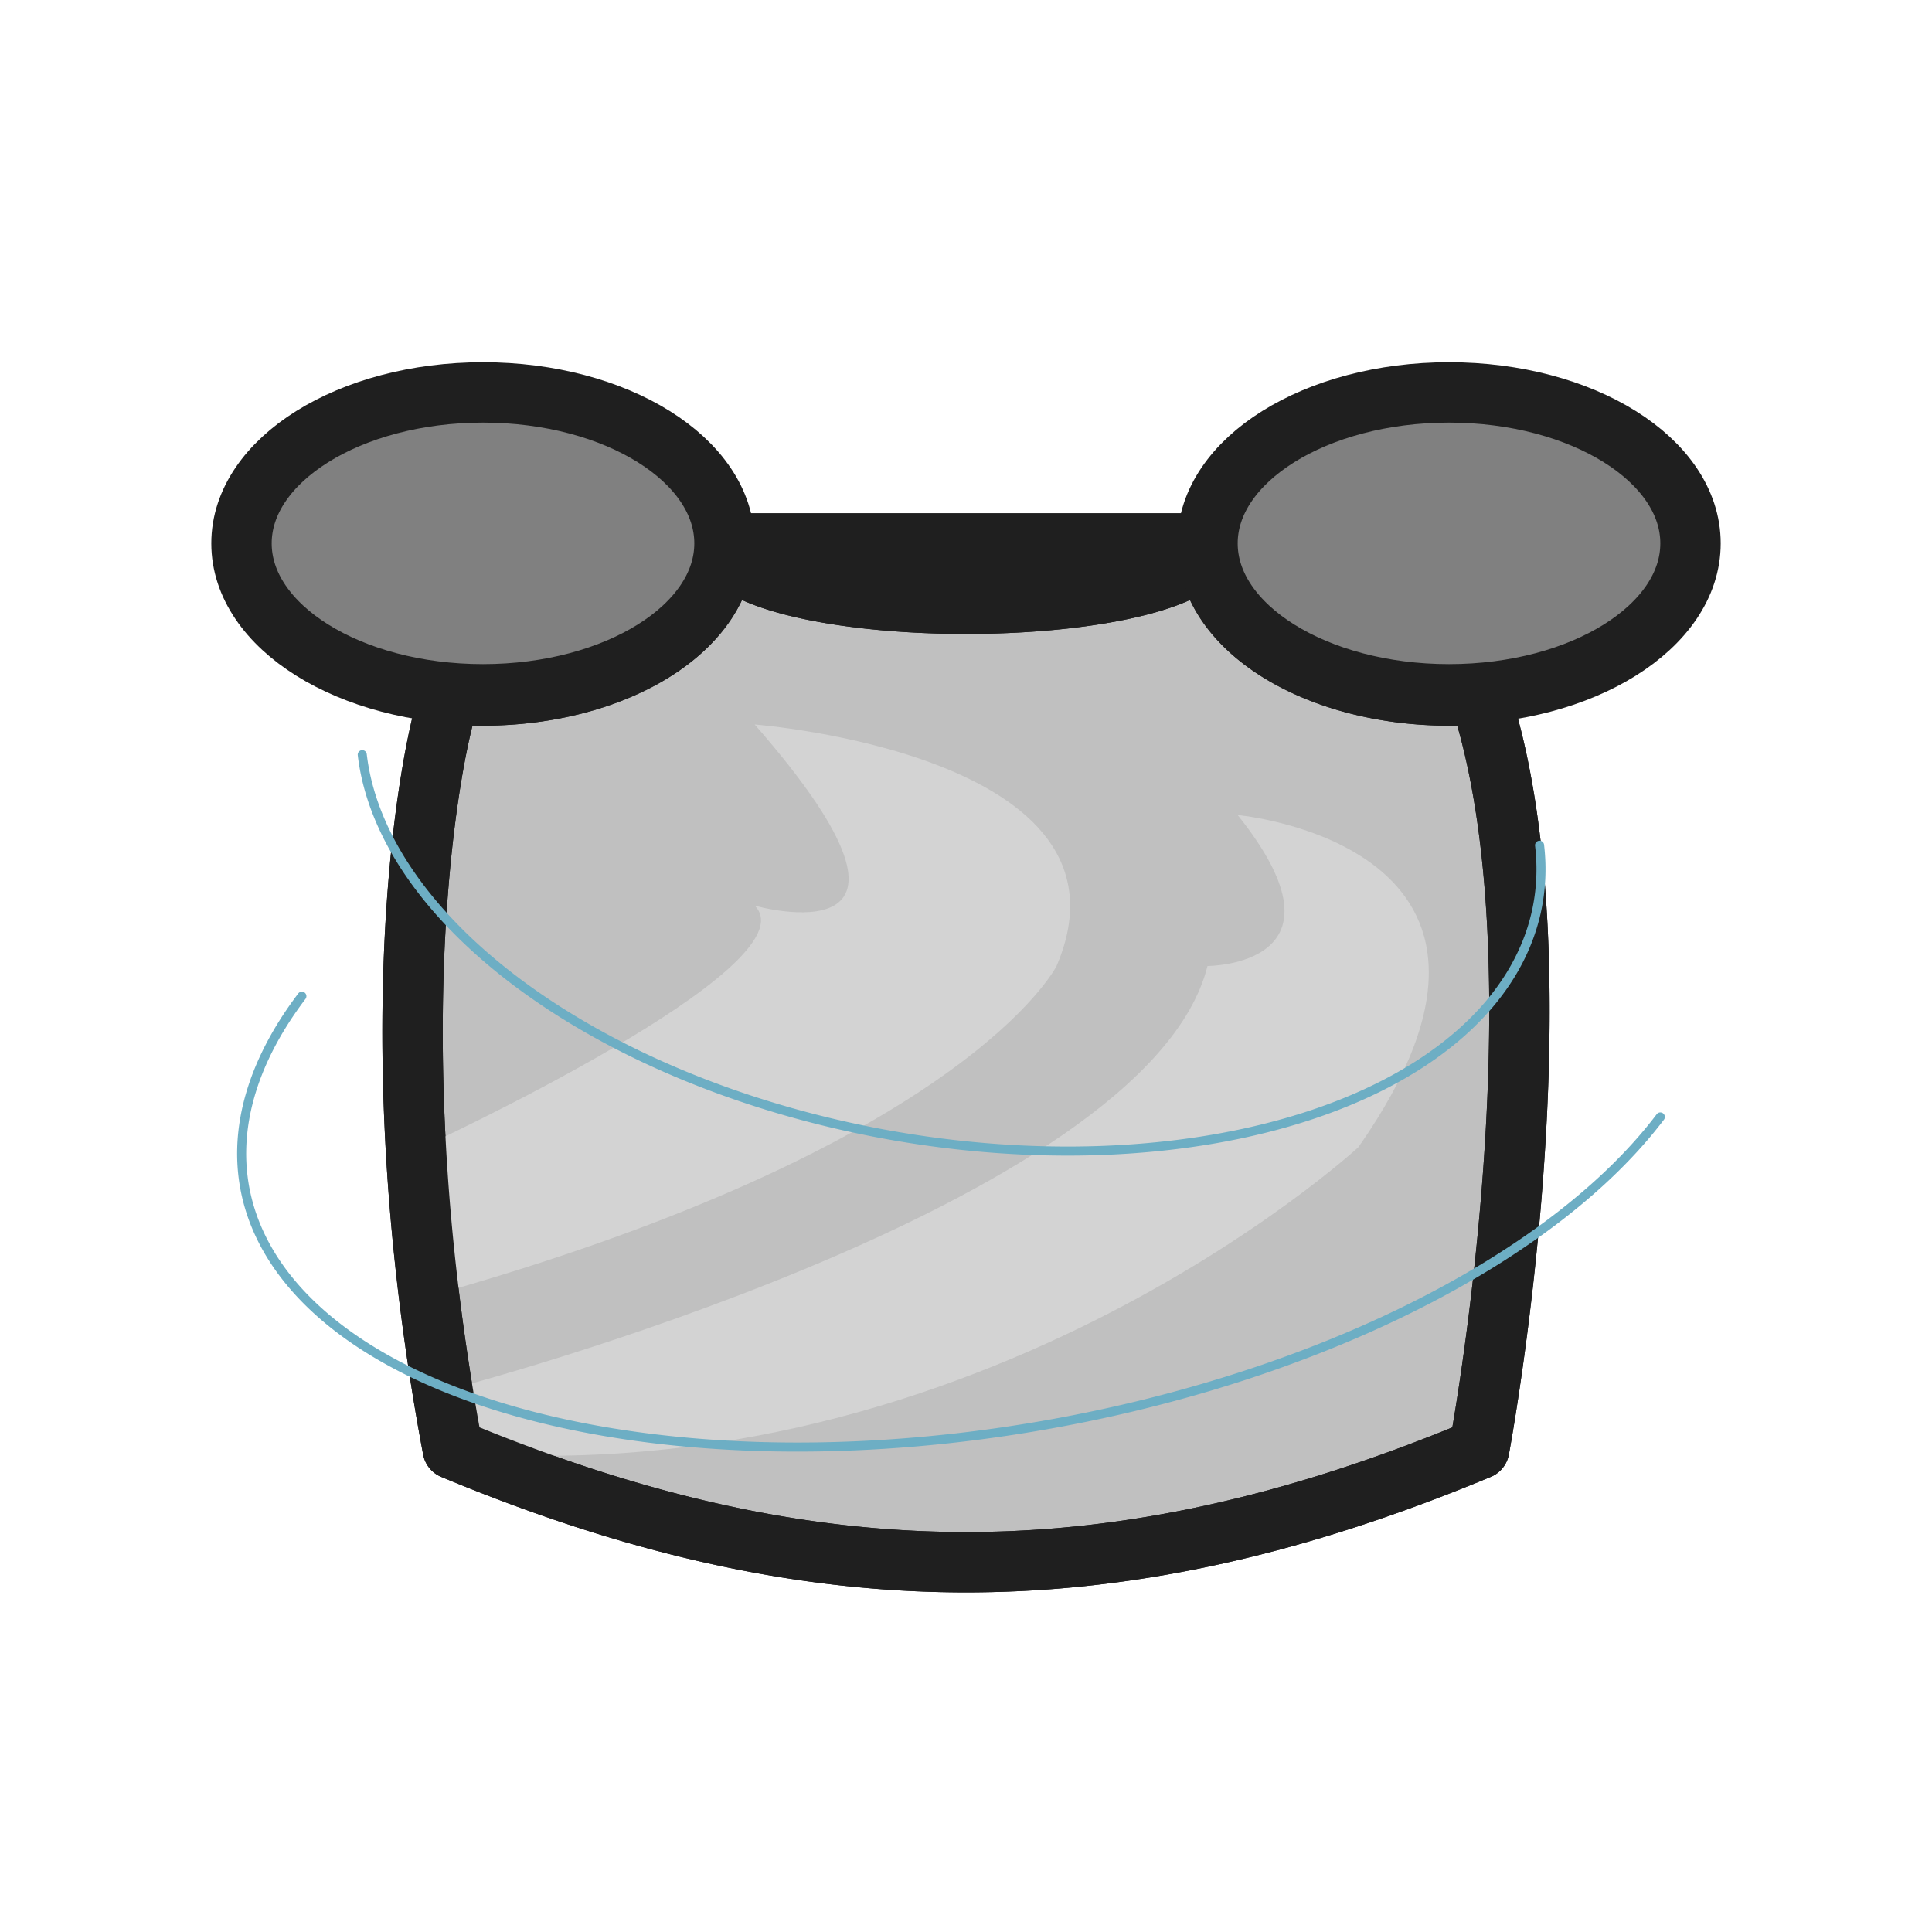 	<svg
	xmlns="http://www.w3.org/2000/svg"
	width="64"
	height="64"
	viewBox="0 0 64 64"
	fill="none"
	stroke="#1f1f1f"
	stroke-width="2"
	stroke-linecap="round"
	stroke-linejoin="round">


	<path d="M15 23
		C15 22 12 32 15 48
		C27 53 37 53 49 48
		C49 48 52 32 49 23
		A8 5 0 0 1 40 18
		A8 2 0 1 1 24 18
		A8 5 0 0 1 15 23"
	fill="#c0c0c0"/>

	<path d="M15 46
		C15 46 38 40 40 32
		C40 32 45 32 41 27
		C41 27 52 28 45 38
		C45 38 32 50 14 48"
		stroke-width="0"
		fill="lightgray"/>

	<path d="M14 38
		C14 38 27 32 25 30
		C25 30 32 32 25 24
		C25 24 38 25 35 32
		C35 32 32 38 14 43"
		stroke-width="0"
		fill="lightgray"/>

	<path d="M15 23
		C15 22 12 32 15 48
		C27 53 37 53 49 48
		C49 48 52 32 49 23
		A8 5 0 0 1 40 18
		A8 2 0 1 1 24 18
		A8 5 0 0 1 15 23
		M40 18 A8 2 0 1 1 24 18 Z
	"/>

	<path d="M12 25
		A7 4 10 0 0 51 28
		M10 33
		A4 2 -10 0 0 55 37"
		stroke-width="0.30"
		stroke="#6daec4" />

	<ellipse rx="8" ry="5" cx="16" cy="18" fill="gray"/>
	<ellipse rx="8" ry="5" cx="48" cy="18" fill="gray"/>
</svg>
